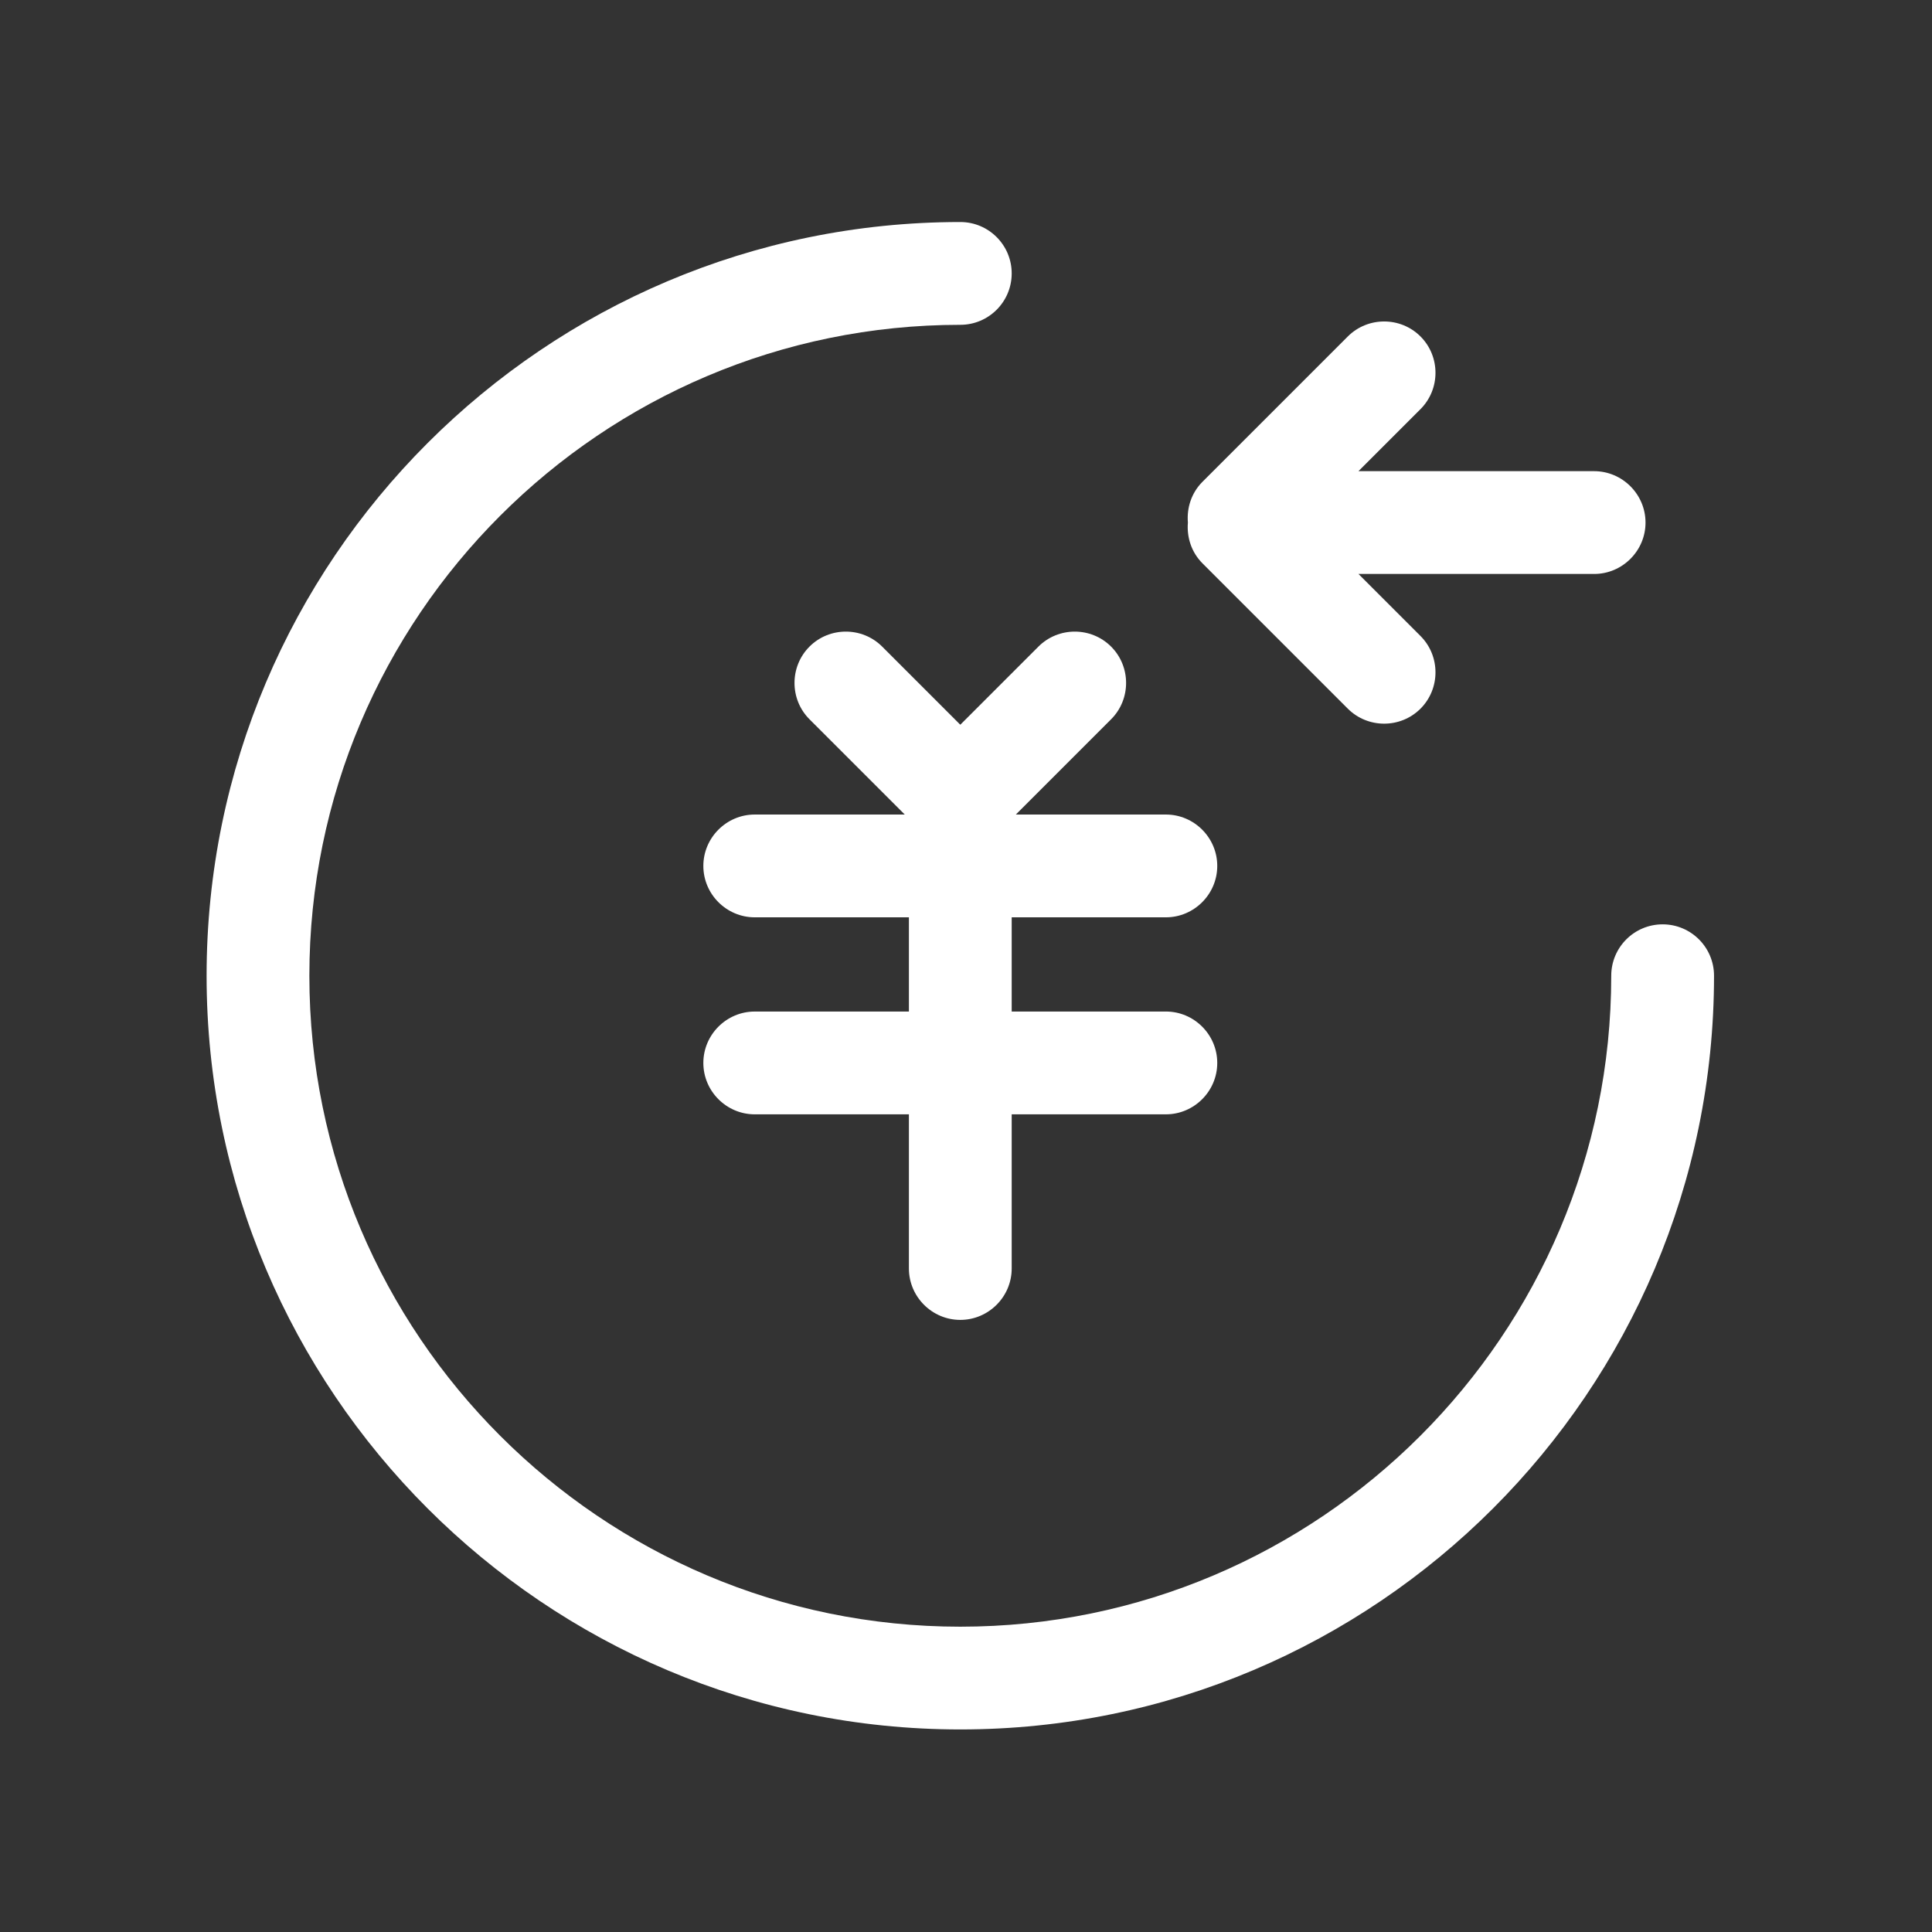 <svg t="1611044926010" class="icon" viewBox="0 0 1024 1024" version="1.1" xmlns="http://www.w3.org/2000/svg" p-id="2815" width="200" height="200"><rect x="0" y="0" width="1024" height="1024" fill="#333333" stroke="none"/><path d="M508.98 916.64c-220.28 0-399.48-179.21-399.48-399.48s179.21-399.48 399.48-399.48c15.04 0 27.24 12.19 27.24 27.24 0 15.05-12.2 27.24-27.24 27.24-190.24 0-345.01 154.77-345.01 345.01s154.77 345.01 345.01 345.01S853.99 707.4 853.99 517.16c0-15.05 12.2-27.24 27.24-27.24s27.24 12.19 27.24 27.24c0 220.28-179.21 399.48-399.49 399.48z" fill="#ffffff" p-id="2816"></path><path d="M617.93 536.13h-81.71V486.2h81.71c14.98 0 27.24-12.26 27.24-27.24 0-14.98-12.26-27.24-27.24-27.24h-79.51l50.49-50.49c10.59-10.59 10.59-27.93 0-38.52-10.59-10.59-27.93-10.59-38.52 0l-41.41 41.41-41.41-41.41c-10.59-10.59-27.93-10.59-38.52 0-10.59 10.59-10.59 27.93 0 38.52l50.49 50.49h-79.51c-14.98 0-27.24 12.26-27.24 27.24 0 14.98 12.26 27.24 27.24 27.24h81.71v49.94h-81.71c-14.98 0-27.24 12.26-27.24 27.24 0 14.98 12.26 27.24 27.24 27.24h81.71v81.71c0 14.98 12.26 27.24 27.24 27.24 14.98 0 27.24-12.26 27.24-27.24v-81.71h81.71c14.98 0 27.24-12.26 27.24-27.24 0-14.99-12.26-27.25-27.24-27.25zM844.91 249.73h-124.9l32.88-32.88c10.59-10.59 10.59-27.93 0-38.52-10.59-10.59-27.93-10.59-38.52 0l-77.04 77.04c-5.89 5.89-8.38 13.86-7.72 21.6-0.66 7.74 1.83 15.71 7.72 21.6l77.04 77.04c10.59 10.59 27.93 10.59 38.52 0 10.59-10.59 10.59-27.93 0-38.52l-32.88-32.88h124.91c14.98 0 27.24-12.26 27.24-27.24-0.01-14.98-12.27-27.24-27.25-27.24z" fill="#ffffff" p-id="2817"></path></svg>